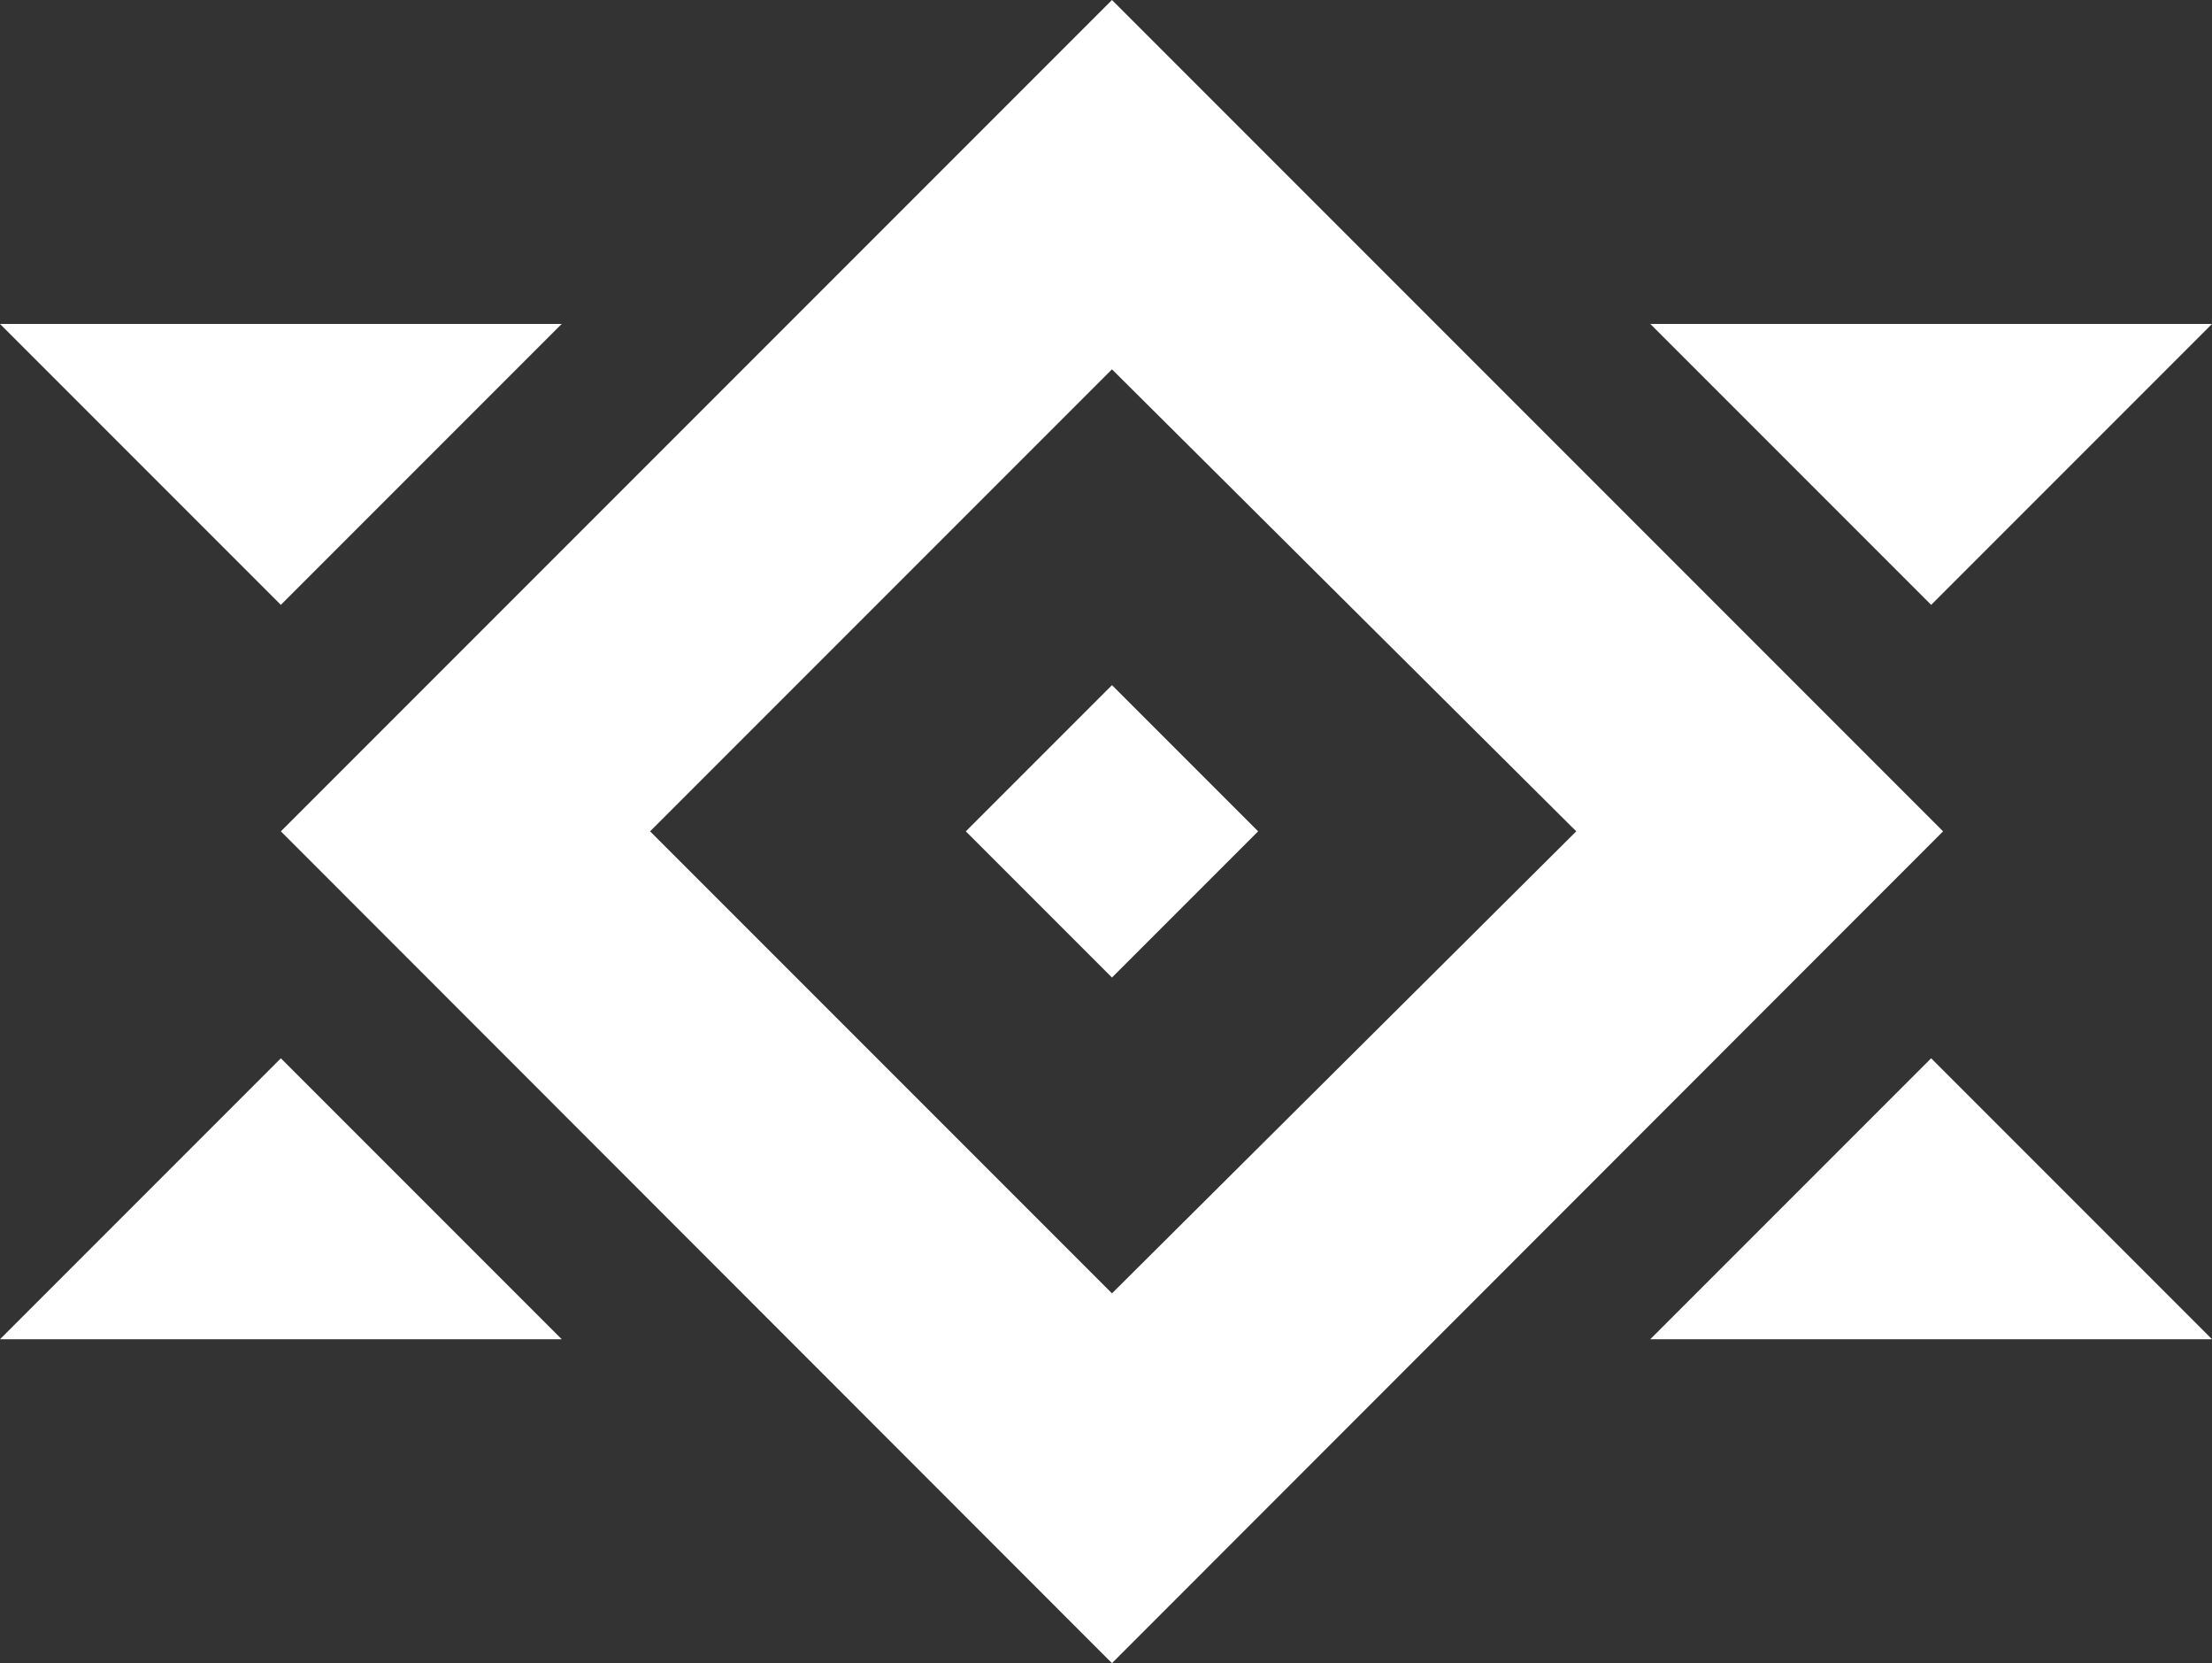 <svg xmlns="http://www.w3.org/2000/svg" viewBox="0 0 46.31 34.81"><rect x="0" y="0" width="46.31" height="34.81" fill="#333333" stroke="none"/><defs><style>.cls-1{fill:#fff;}</style></defs><g id="Capa_2" data-name="Capa 2"><g id="Capa_1-2" data-name="Capa 1"><polygon class="cls-1" points="34.55 6.78 46.31 6.78 40.43 12.66 34.55 6.78"/><polygon class="cls-1" points="46.31 28.03 34.55 28.03 40.43 22.15 46.31 28.03"/><polygon class="cls-1" points="11.76 6.78 0 6.78 5.88 12.66 11.76 6.78"/><polygon class="cls-1" points="0 28.03 11.76 28.03 5.88 22.15 0 28.03"/><path class="cls-1" d="M5.88,17.4l17.4,17.41L40.68,17.4,23.28,0Zm17.4,9.67L13.61,17.4l9.67-9.67L33,17.4Z"/><path class="cls-1" d="M20.22,17.4l3.06,3.06,3.06-3.06-3.06-3.06Z"/></g></g></svg>